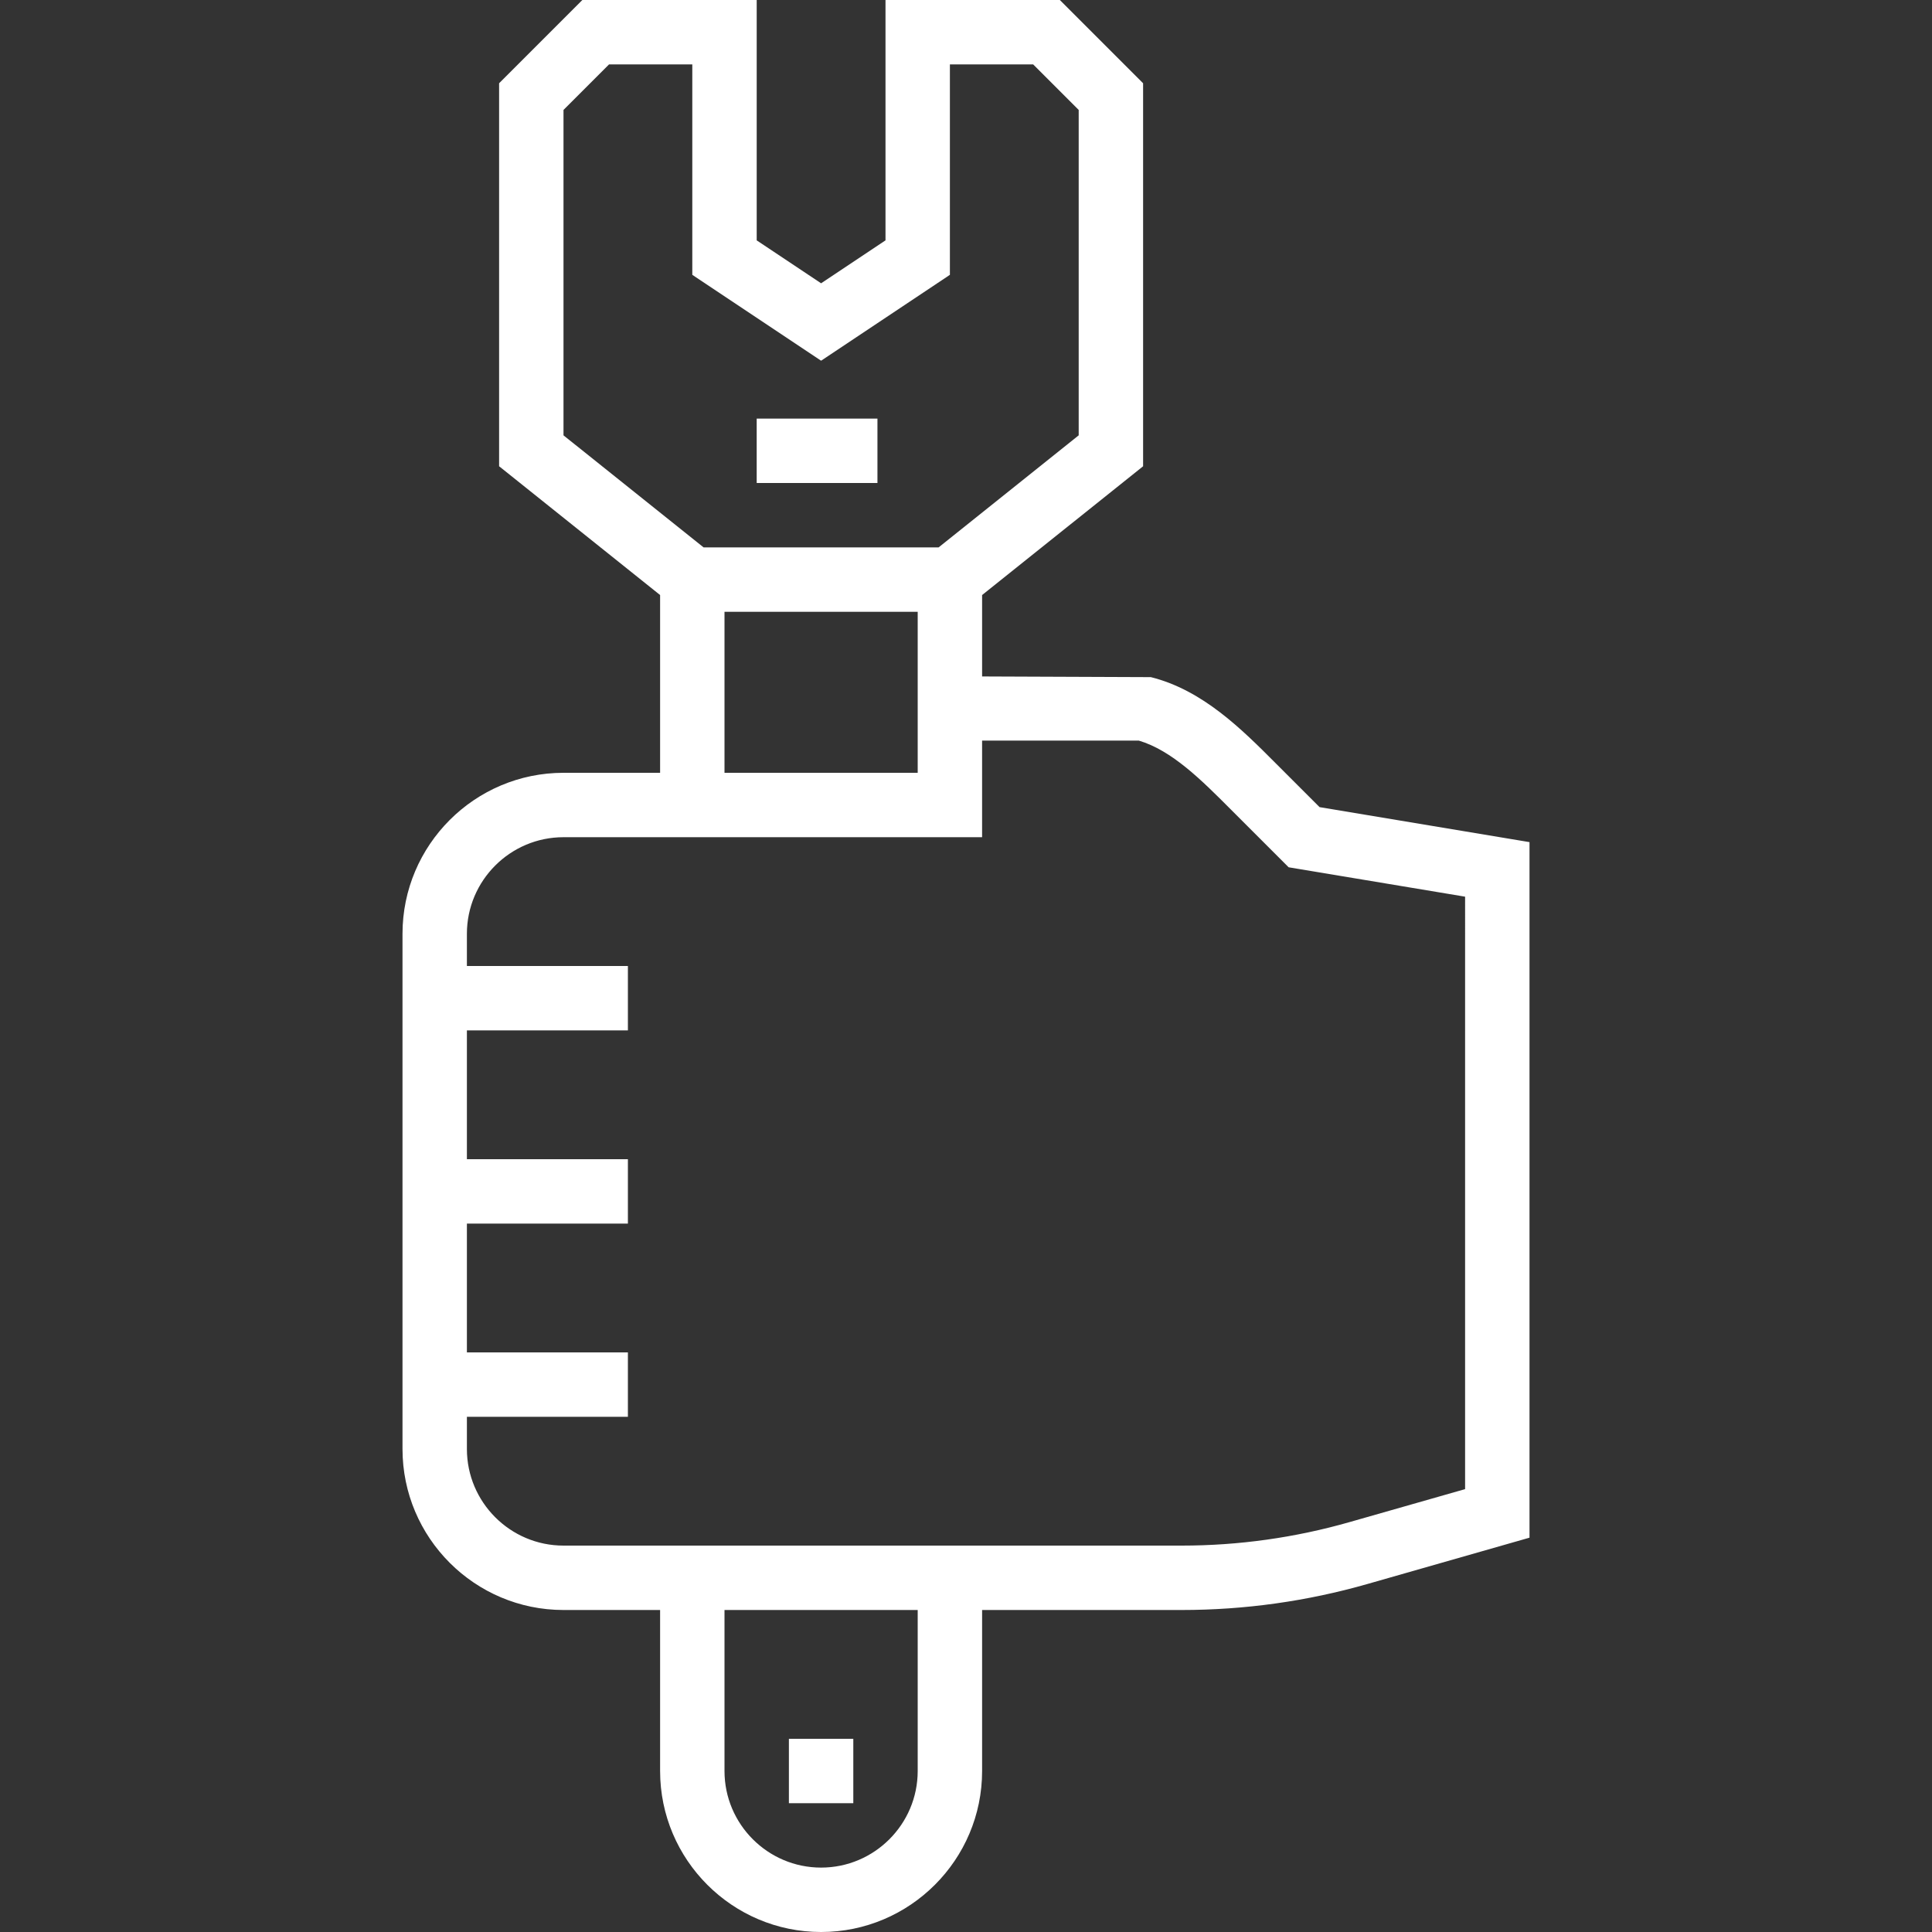 <?xml version="1.0" encoding="iso-8859-1"?>
<!-- Generator: Adobe Illustrator 19.0.0, SVG Export Plug-In . SVG Version: 6.00 Build 0)  -->
<svg xmlns="http://www.w3.org/2000/svg" xmlns:xlink="http://www.w3.org/1999/xlink" version="1.1" id="Capa_1" x="0px" y="0px" viewBox="0 0 512 512" style="enable-background:new 0 0 512 512;" xml:space="preserve" width="512px" height="512px">
<rect x="0" y="0" width="512" height="512" fill="#333333" stroke="none"/>
<g>
	<g>
		<path d="M349.696,213.897l-11.529-11.529c-9.105-9.131-19.43-19.482-33.178-22.921l-44.723-0.179v-21.572l42.667-34.133V22.067    L280.866,0h-46.199v63.701L217.6,75.076l-17.067-11.375V0h-46.199l-22.067,22.067v101.495l42.667,34.133V204.8h-25.6    c-23.526,0-42.667,19.14-42.667,42.667V384c0,23.526,19.14,42.667,42.667,42.667h25.6v42.667c0,23.526,19.14,42.667,42.667,42.667    c23.526,0,42.667-19.14,42.667-42.667v-42.667h52.898c16.657,0,33.22-2.313,49.229-6.895l42.94-12.271V223.172L349.696,213.897z     M149.333,115.371V29.133L161.4,17.067h22.067v55.765L217.6,95.59l34.133-22.758V17.067h22.067l12.066,12.066v86.238    l-37.128,29.696h-62.276L149.333,115.371z M243.2,162.133V179.2v25.6H192v-42.667H243.2z M243.2,469.333    c0,14.114-11.486,25.6-25.6,25.6s-25.6-11.486-25.6-25.6v-42.667h51.2V469.333z M388.267,394.633l-30.558,8.721    c-14.481,4.147-29.474,6.246-44.544,6.246h-52.898h-85.333h-25.6c-14.114,0-25.6-11.486-25.6-25.6v-8.533H166.4V358.4h-42.667    v-34.133H166.4V307.2h-42.667v-34.133H166.4V256h-42.667v-8.533c0-14.114,11.486-25.6,25.6-25.6h25.6h85.333v-25.6h41.532    c8.764,2.594,16.649,10.496,24.294,18.159l15.411,15.411l46.763,7.791V394.633z" fill="#FFFFFF"/>
	</g>
</g>
<g>
	<g>
		<rect x="209.067" y="460.8" width="17.067" height="17.067" fill="#FFFFFF"/>
	</g>
</g>
<g>
	<g>
		<rect x="200.533" y="110.933" width="32" height="17.067" fill="#FFFFFF"/>
	</g>
</g>
<g>
</g>
<g>
</g>
<g>
</g>
<g>
</g>
<g>
</g>
<g>
</g>
<g>
</g>
<g>
</g>
<g>
</g>
<g>
</g>
<g>
</g>
<g>
</g>
<g>
</g>
<g>
</g>
<g>
</g>
</svg>
